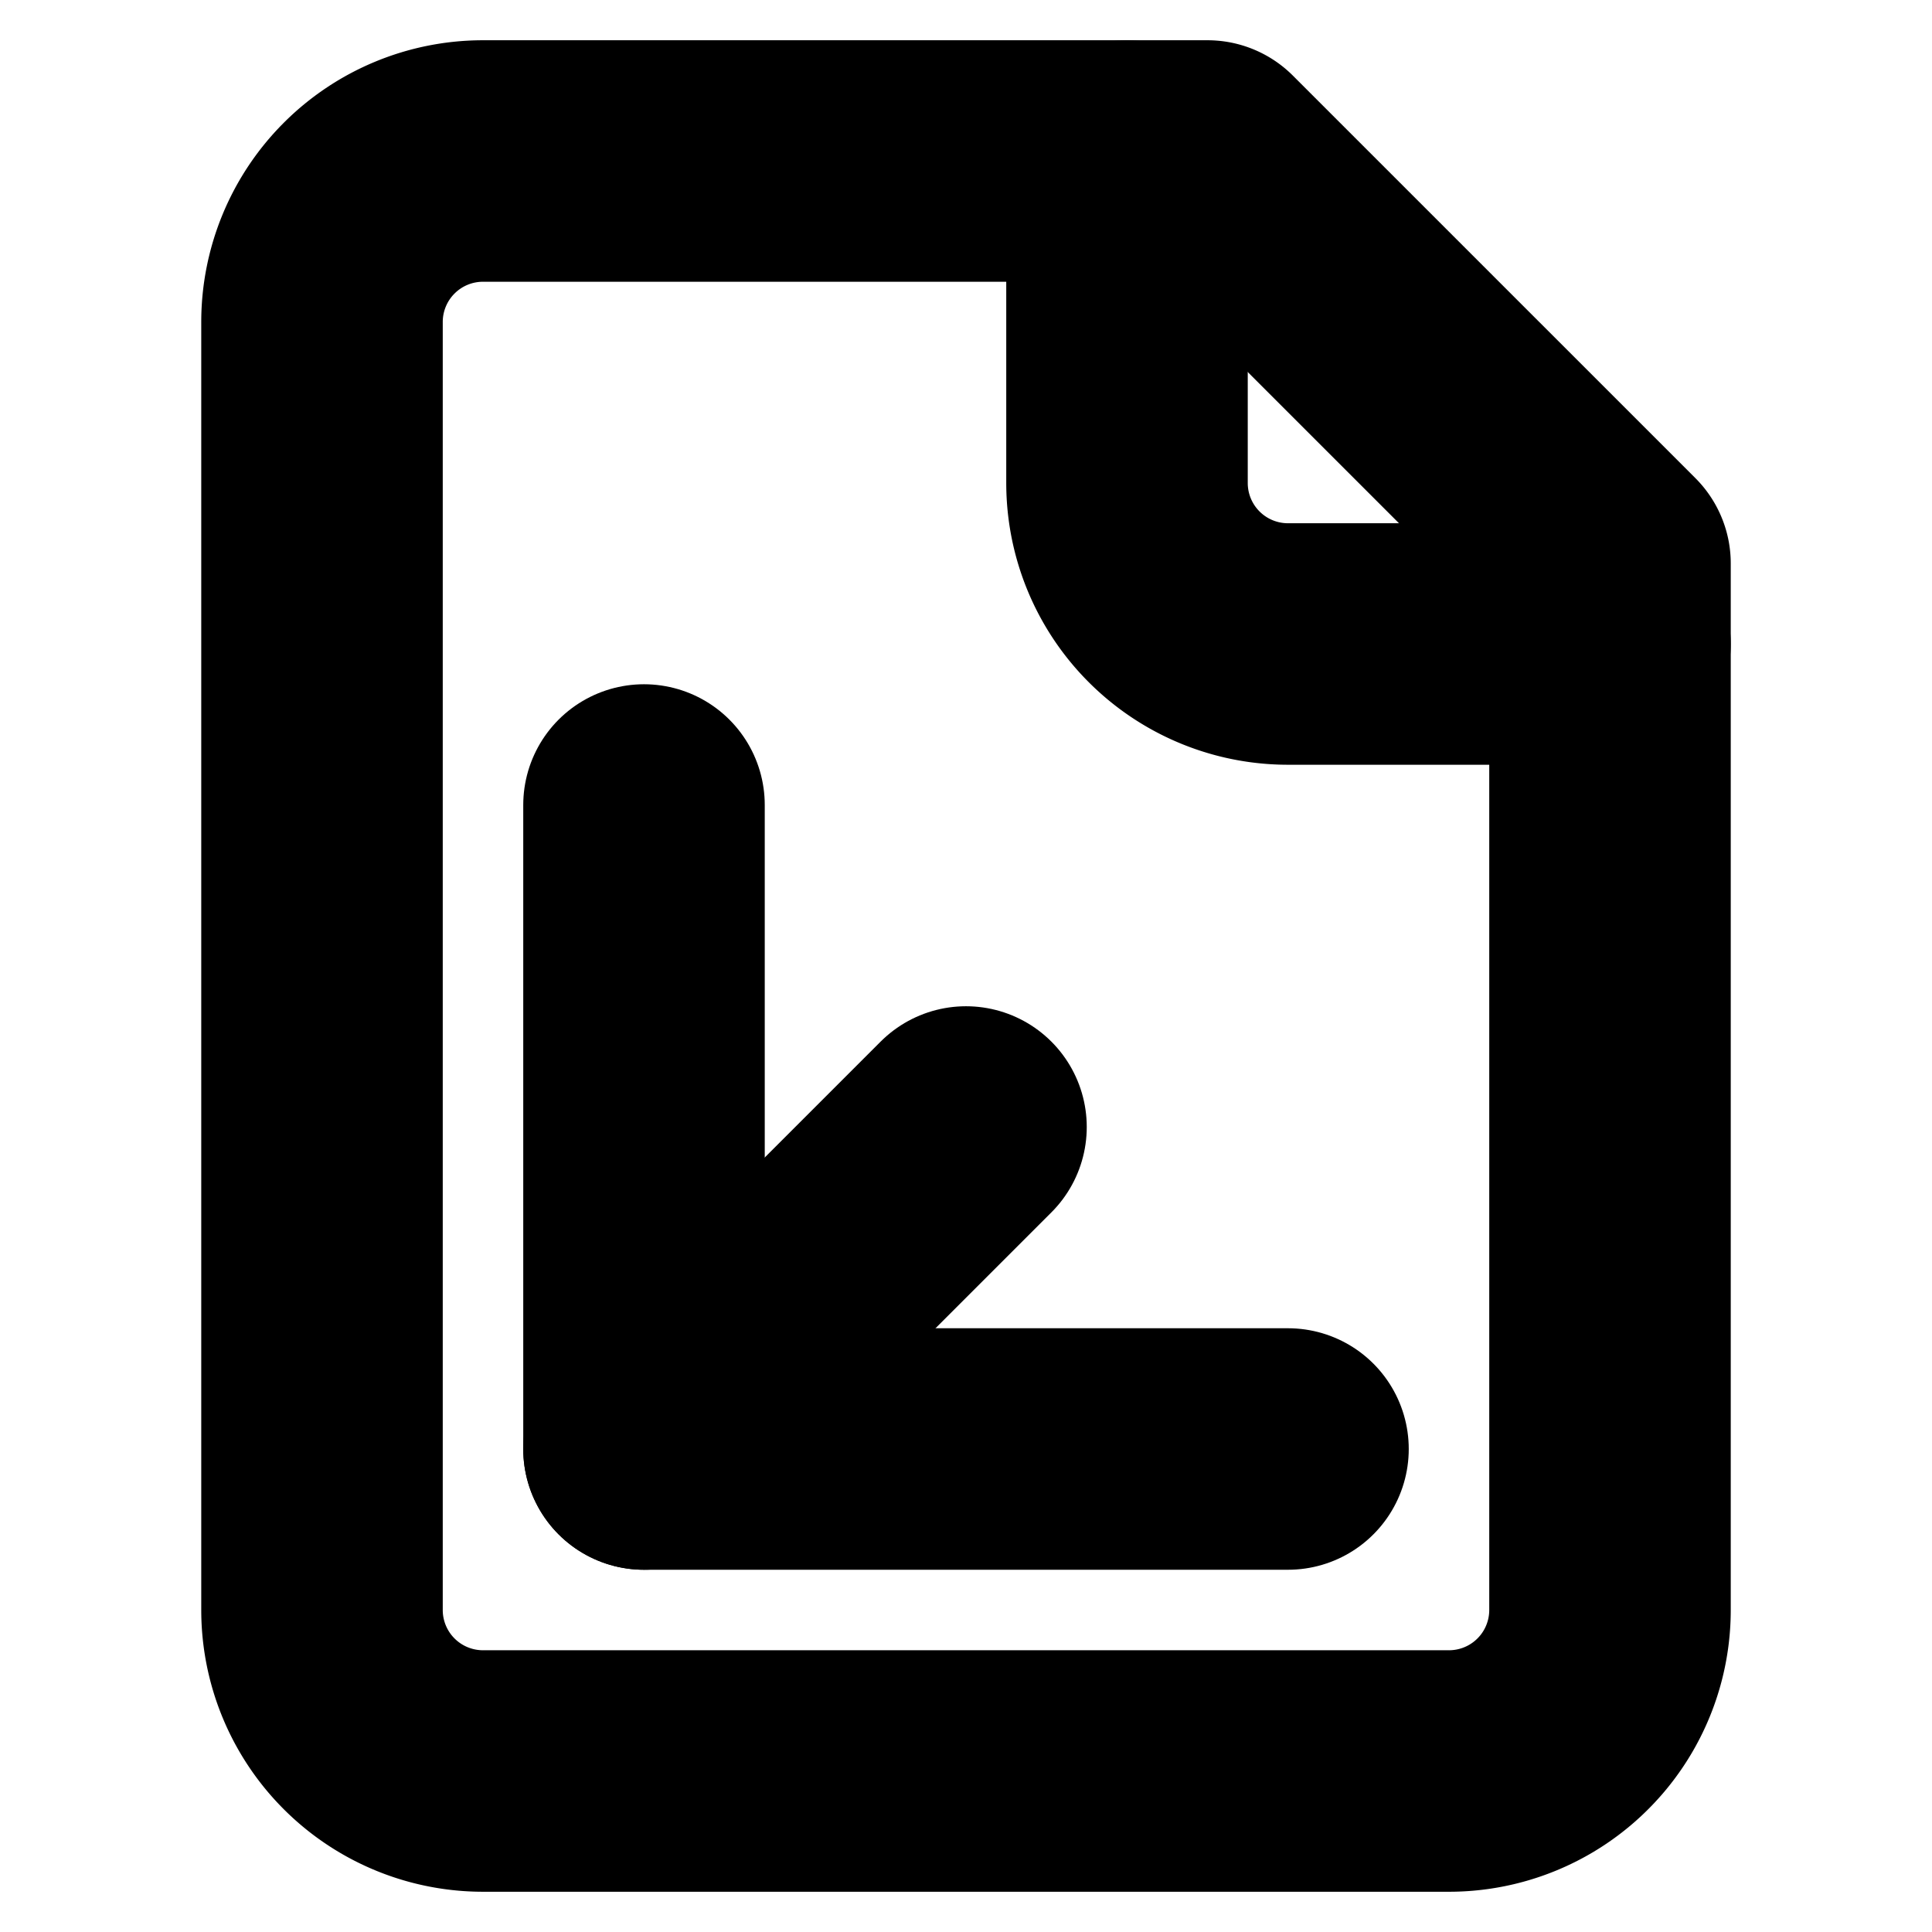 <!-- @license lucide-static v0.394.0 - ISC -->
<svg
  class="lucide lucide-file-axis-3d"
  xmlns="http://www.w3.org/2000/svg"
  width="24"
  height="24"
  viewBox="0 0 24 24"
  fill="none"
  stroke="currentColor"
  stroke-width="3"
  stroke-linecap="round"
  stroke-linejoin="round"
>
  <path d="M15 2H6a2 2 0 0 0-2 2v16a2 2 0 0 0 2 2h12a2 2 0 0 0 2-2V7Z" />
  <path d="M14 2v4a2 2 0 0 0 2 2h4" />
  <path d="m8 18 4-4" />
  <path d="M8 10v8h8" />
</svg>
